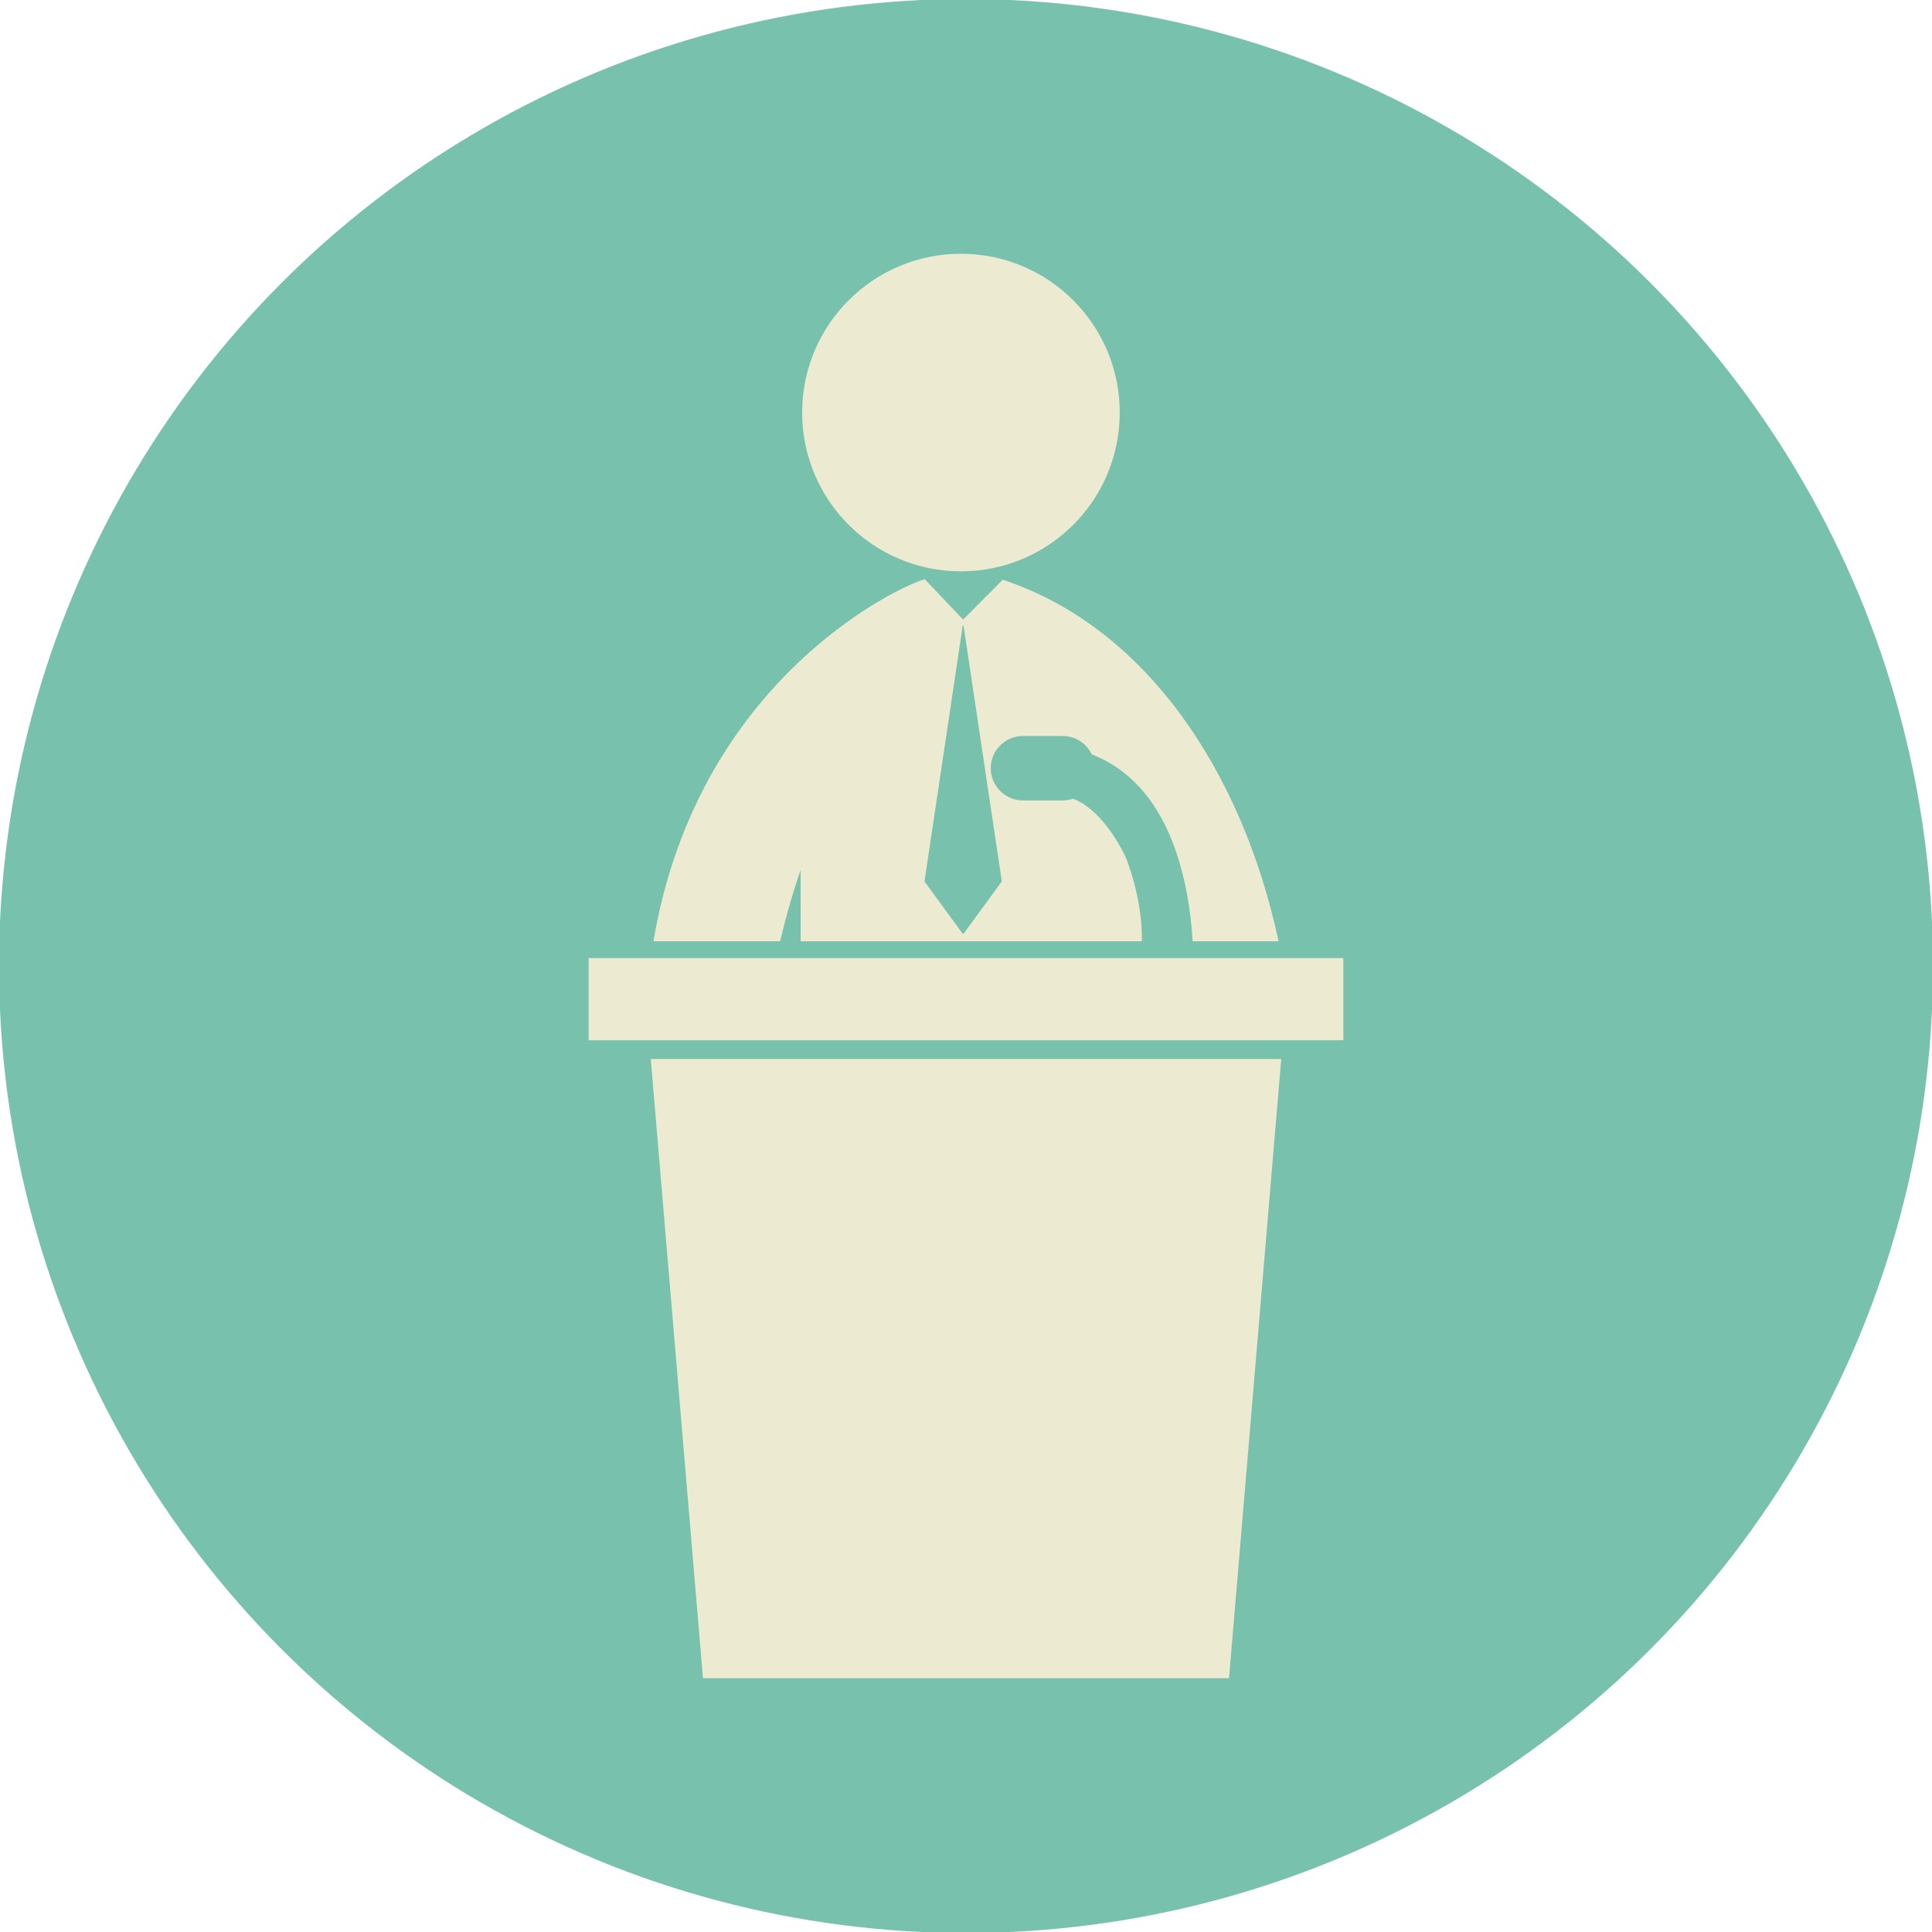 <?xml version="1.0" encoding="utf-8"?>
<!-- Generator: Adobe Illustrator 16.0.0, SVG Export Plug-In . SVG Version: 6.00 Build 0)  -->
<!DOCTYPE svg PUBLIC "-//W3C//DTD SVG 1.1//EN" "http://www.w3.org/Graphics/SVG/1.1/DTD/svg11.dtd">
<svg version="1.1" id="Layer_1" xmlns="http://www.w3.org/2000/svg" xmlns:xlink="http://www.w3.org/1999/xlink" x="0px" y="0px"
	 width="273px" height="273px" viewBox="0 0 273 273" enable-background="new 0 0 273 273" xml:space="preserve">
<g>
	<circle fill="#78C1AD" cx="136.5" cy="136.501" r="136.642"/>
	<g>
		<circle fill="#ECEAD1" cx="135.786" cy="58.296" r="22.438"/>
		<path fill="#ECEAD1" d="M144.553,103.997h5.598c1.801,0,3.377,1.034,4.115,2.604c11.109,4.272,13.738,17.874,14.265,26.405h12.142
			c-5.289-24.553-19.141-44.545-38.987-51.089l-5.591,5.626l-5.419-5.687c-0.021,0.005-0.035,0.005-0.058,0.009
			c-2.771,0.666-31.938,13.591-38.285,51.139h17.893c0.912-3.802,1.879-7.139,2.904-10.039v10.039h48.216
			c0.128-5.59-1.891-10.908-2.233-11.766c0.07,0.186-2.811-6.594-7.496-8.378c-0.477,0.167-0.966,0.247-1.465,0.247h-5.598
			c-2.512,0-4.558-2.044-4.558-4.557C139.994,106.039,142.039,103.997,144.553,103.997z M141.559,124.547l-5.412,7.405h-0.105
			l-5.408-7.405l5.408-36.17h0.105L141.559,124.547z"/>
		<rect x="83.18" y="135.382" fill="#ECEAD1" width="106.641" height="11.615"/>
		<polygon fill="#ECEAD1" points="99.333,237.142 173.667,237.142 181.044,149.638 91.957,149.638 		"/>
	</g>
</g>
</svg>
